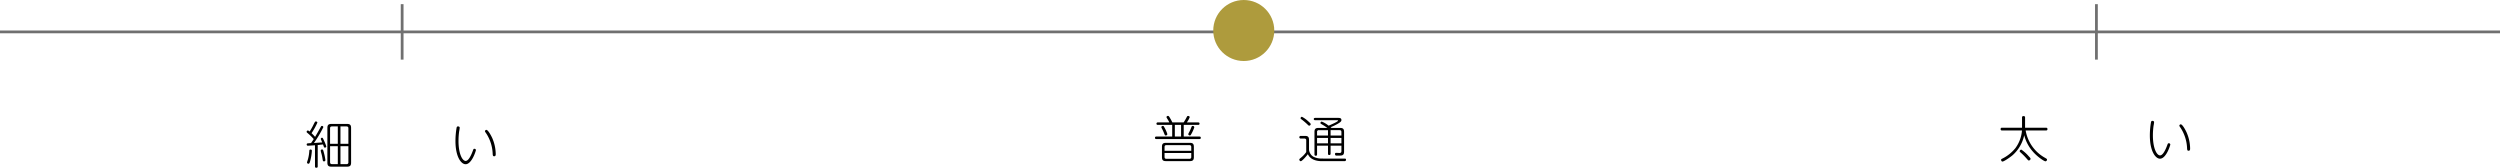 <svg xmlns="http://www.w3.org/2000/svg" width="901.5" height="60.494" viewBox="0 0 901.5 60.494"><defs><style>.a{fill:none;stroke:#707070;}.b{fill:#ae9b3d;}</style></defs><g transform="translate(-662.5 -2551)"><line class="a" x2="901.5" transform="translate(662.5 2562.5)"/><path d="M83.1,3.166c0-1.08-.36-1.476-1.458-1.476H76.012c-1.116,0-1.458.432-1.458,1.476V15.622c0,1.08.36,1.476,1.458,1.476h5.634c1.116,0,1.458-.414,1.458-1.476Zm-7.578.108c0-.468.2-.684.684-.684h2.106V8.854h-2.79Zm2.79,6.444V16.18H76.21c-.5,0-.684-.252-.684-.684V9.718Zm.954-.864V2.59h2.178c.5,0,.684.252.684.684v5.58Zm0,.864h2.862V15.5a.6.6,0,0,1-.684.684H79.27Zm-9.18,7.254c0,.162,0,.522.486.522.468,0,.5-.306.5-.522V9.3c.126-.018,1.6-.18,1.908-.216.054.126.252.72.306.846a.412.412,0,0,0,.378.306c.108,0,.5-.072.5-.45a16.422,16.422,0,0,0-.882-2.2c-.36-.81-.432-.918-.666-.918a.435.435,0,0,0-.432.414.863.863,0,0,0,.09.306c.09.18.27.648.414.972-.774.054-1.566.09-2.34.162-.288.018-.432.036-.648.054a41.362,41.362,0,0,0,3.4-5.724.5.5,0,0,0-.5-.45c-.216,0-.306.126-.432.36-.666,1.206-1.476,2.664-2.052,3.6a13.689,13.689,0,0,0-1.278-1.332,24.37,24.37,0,0,0,2.106-3.8c0-.288-.306-.432-.54-.432-.27,0-.324.108-.81,1.062a22.79,22.79,0,0,1-1.44,2.574c-.36-.288-.468-.378-.63-.378a.485.485,0,0,0-.45.468c0,.18.054.234.558.648a18.821,18.821,0,0,1,2,1.98c-.288.45-.648.99-.972,1.458a13.307,13.307,0,0,0-1.332.108.394.394,0,0,0-.234.378.428.428,0,0,0,.45.45c.09,0,1.26-.072,2.538-.162Zm-1.548-6.048c-.342,0-.468.108-.5.468a14.658,14.658,0,0,1-.468,2.97c-.054.2-.36,1.1-.36,1.206a.488.488,0,0,0,.522.468c.288,0,.4-.234.576-.81a17.81,17.81,0,0,0,.648-3.834A.413.413,0,0,0,68.542,10.924Zm4.14-.036c-.2,0-.522.072-.522.432a4.894,4.894,0,0,0,.216.936,16.5,16.5,0,0,1,.432,2.016c.126.792.162.918.54.918a.478.478,0,0,0,.5-.45,19.3,19.3,0,0,0-.594-2.844C73.078,11.23,72.97,10.888,72.682,10.888ZM121.66,2.572c-.4,0-.486.342-.522.558a28.558,28.558,0,0,0-.4,4.7c0,5.778,2.07,8.388,3.654,8.388,2.25,0,3.726-4.86,3.726-5.112a.509.509,0,0,0-.558-.45c-.306,0-.324.09-.594.81-.576,1.566-1.53,3.564-2.538,3.564-1.278,0-2.592-2.736-2.592-7.2a25.451,25.451,0,0,1,.234-3.438,11.327,11.327,0,0,0,.2-1.332C122.272,2.68,121.858,2.572,121.66,2.572Zm10.224,1.26a.518.518,0,0,0-.5.522c0,.126.072.2.576.954a14.359,14.359,0,0,1,2.2,7.146c.036.486.054.9.522.9.576,0,.576-.5.576-.846a14.858,14.858,0,0,0-1.26-5.742C133.666,6.028,132.514,3.832,131.884,3.832Z" transform="translate(706 2594)"/><line class="a" y2="20" transform="translate(807.514 2552.5)"/><path d="M81.142,11.968c0-1.08-.378-1.458-1.458-1.458H71.1c-1.116,0-1.458.4-1.458,1.458V15.64c0,1.1.378,1.458,1.458,1.458h8.586c1.1,0,1.458-.4,1.458-1.458Zm-10.566,1.4v-1.35c0-.45.2-.684.666-.684h8.28c.5,0,.684.252.684.684v1.35Zm9.63,2.214a.6.6,0,0,1-.684.684h-8.28c-.486,0-.666-.252-.666-.684V14.164h9.63ZM73.4,3.148a20.789,20.789,0,0,0-1.152-2.07C72.16.97,72.016.79,71.818.79c-.144,0-.54.108-.54.45,0,.108.036.162.288.594A9.913,9.913,0,0,1,72.3,3.148h-4.14a.429.429,0,0,0-.5.45c0,.432.378.432.5.432H73.33V8.242H67.642c-.144,0-.522,0-.522.45s.378.45.522.45h15.48c.144,0,.522,0,.522-.45s-.378-.45-.522-.45H77.488V4.03h5.2c.144,0,.5,0,.5-.45,0-.432-.36-.432-.5-.432H78.6a7.5,7.5,0,0,0,1.044-1.89c0-.306-.36-.45-.576-.45-.288,0-.378.2-.468.378a18.02,18.02,0,0,1-1.152,1.962Zm3.132,5.094h-2.25V4.03h2.25ZM69.946,4.408c-.144,0-.522.144-.522.432a.953.953,0,0,0,.144.414,16.437,16.437,0,0,1,.846,1.818c.288.7.306.774.594.774a.541.541,0,0,0,.576-.486,10.816,10.816,0,0,0-.954-2.2C70.306,4.534,70.234,4.408,69.946,4.408Zm10.746,0c-.27,0-.36.252-.4.36a17.507,17.507,0,0,1-.846,1.908c-.288.522-.306.594-.306.72,0,.306.36.45.54.45.288,0,.36-.162.612-.648a11.885,11.885,0,0,0,1.008-2.3A.546.546,0,0,0,80.692,4.408Zm45.4.72c-1.08,0-1.458.378-1.458,1.476V14.65c0,.144,0,.522.468.522.414,0,.468-.288.468-.522V11.536h3.942V14.38c0,.18,0,.522.468.522.432,0,.468-.342.468-.522V11.536h3.906V13.48c0,.63-.4.684-.684.684-.18,0-1.1-.054-1.134-.054-.162,0-.5,0-.5.45,0,.072.036.486.4.54h1.4c1.08,0,1.476-.342,1.476-1.458V6.6c0-1.08-.36-1.476-1.458-1.476H130.8c-.054-.036-.288-.216-.342-.252A19.625,19.625,0,0,0,133.09,3.6c1.062-.63,1.26-.918,1.26-1.314,0-.774-.72-.774-1.206-.774h-8.262c-.252,0-.5.108-.5.414,0,.216.126.414.5.414h7.866c.18,0,.378,0,.378.162,0,.342-1.89,1.152-3.384,1.818a9.4,9.4,0,0,0-2.484-1.476.521.521,0,0,0-.468.486c0,.2.018.234.738.648.828.486,1.314.846,1.746,1.152Zm-.522,2.754V6.622a.6.6,0,0,1,.684-.684h3.258V7.882Zm4.878-1.944h3.24c.486,0,.666.252.666.684v1.26h-3.906Zm-.936,4.752h-3.942V8.728h3.942Zm4.842,0h-3.906V8.728h3.906ZM119.644,1.726c.036.126.072.144.468.432.63.486,1.224.99,1.8,1.53.576.558.63.63.828.63a.583.583,0,0,0,.54-.558c0-.252-.648-.81-.99-1.1a9.668,9.668,0,0,0-2.178-1.548A.513.513,0,0,0,119.644,1.726Zm7.542,14.454a6.664,6.664,0,0,1-2.97-.684,3.312,3.312,0,0,1-1.548-2.556V9.466c0-1.08-.378-1.458-1.458-1.458H119.7a.479.479,0,1,0,0,.954h1.278a.6.6,0,0,1,.684.684V13.84a9.523,9.523,0,0,1-1.782,1.926c-.684.576-.7.576-.7.774a.585.585,0,0,0,.522.594c.324,0,1.476-1.134,2.556-2.538.954,2.088,3.276,2.52,5.112,2.52h8.1c.252,0,.54-.09.54-.558,0-.288-.2-.378-.486-.378Z" transform="translate(1011.863 2592)"/><circle class="b" cx="11" cy="11" r="11" transform="translate(1100 2551)"/><path d="M74.626,6.046A12.421,12.421,0,0,1,72.268,12.4a14.224,14.224,0,0,1-4.77,3.816c-.27.126-.4.2-.4.414,0,.288.2.63.5.63.5,0,2.682-1.476,3.636-2.286a13.3,13.3,0,0,0,4.194-7.218,14.234,14.234,0,0,0,3.348,6.156c1.584,1.746,3.852,3.258,4.32,3.258a.617.617,0,0,0,.558-.612.356.356,0,0,0-.09-.252,6.658,6.658,0,0,0-.846-.522,13.947,13.947,0,0,1-6.768-9.738h7.326c.162,0,.54,0,.54-.5a.458.458,0,0,0-.54-.486H75.742V1.4c0-.306-.072-.54-.576-.54a.468.468,0,0,0-.522.54V5.056h-7.2a.451.451,0,0,0-.522.5.446.446,0,0,0,.522.486Zm-.2,6.93a.583.583,0,0,0-.63.522c0,.18.126.306.288.45a24.422,24.422,0,0,1,2.106,2.106c.7.792.7.81.918.81a.639.639,0,0,0,.612-.576c0-.162,0-.252-.72-1.008A13.583,13.583,0,0,0,74.428,12.976Zm47.232-10.4c-.4,0-.486.342-.522.558a28.558,28.558,0,0,0-.4,4.7c0,5.778,2.07,8.388,3.654,8.388,2.25,0,3.726-4.86,3.726-5.112a.509.509,0,0,0-.558-.45c-.306,0-.324.09-.594.81-.576,1.566-1.53,3.564-2.538,3.564-1.278,0-2.592-2.736-2.592-7.2a25.451,25.451,0,0,1,.234-3.438,11.327,11.327,0,0,0,.2-1.332C122.272,2.68,121.858,2.572,121.66,2.572Zm10.224,1.26a.518.518,0,0,0-.5.522c0,.126.072.2.576.954a14.359,14.359,0,0,1,2.2,7.146c.036.486.054.9.522.9.576,0,.576-.5.576-.846a14.858,14.858,0,0,0-1.26-5.742C133.666,6.028,132.514,3.832,131.884,3.832Z" transform="translate(1317 2592)"/><line class="a" y2="20" transform="translate(1418.47 2552.5)"/></g></svg>